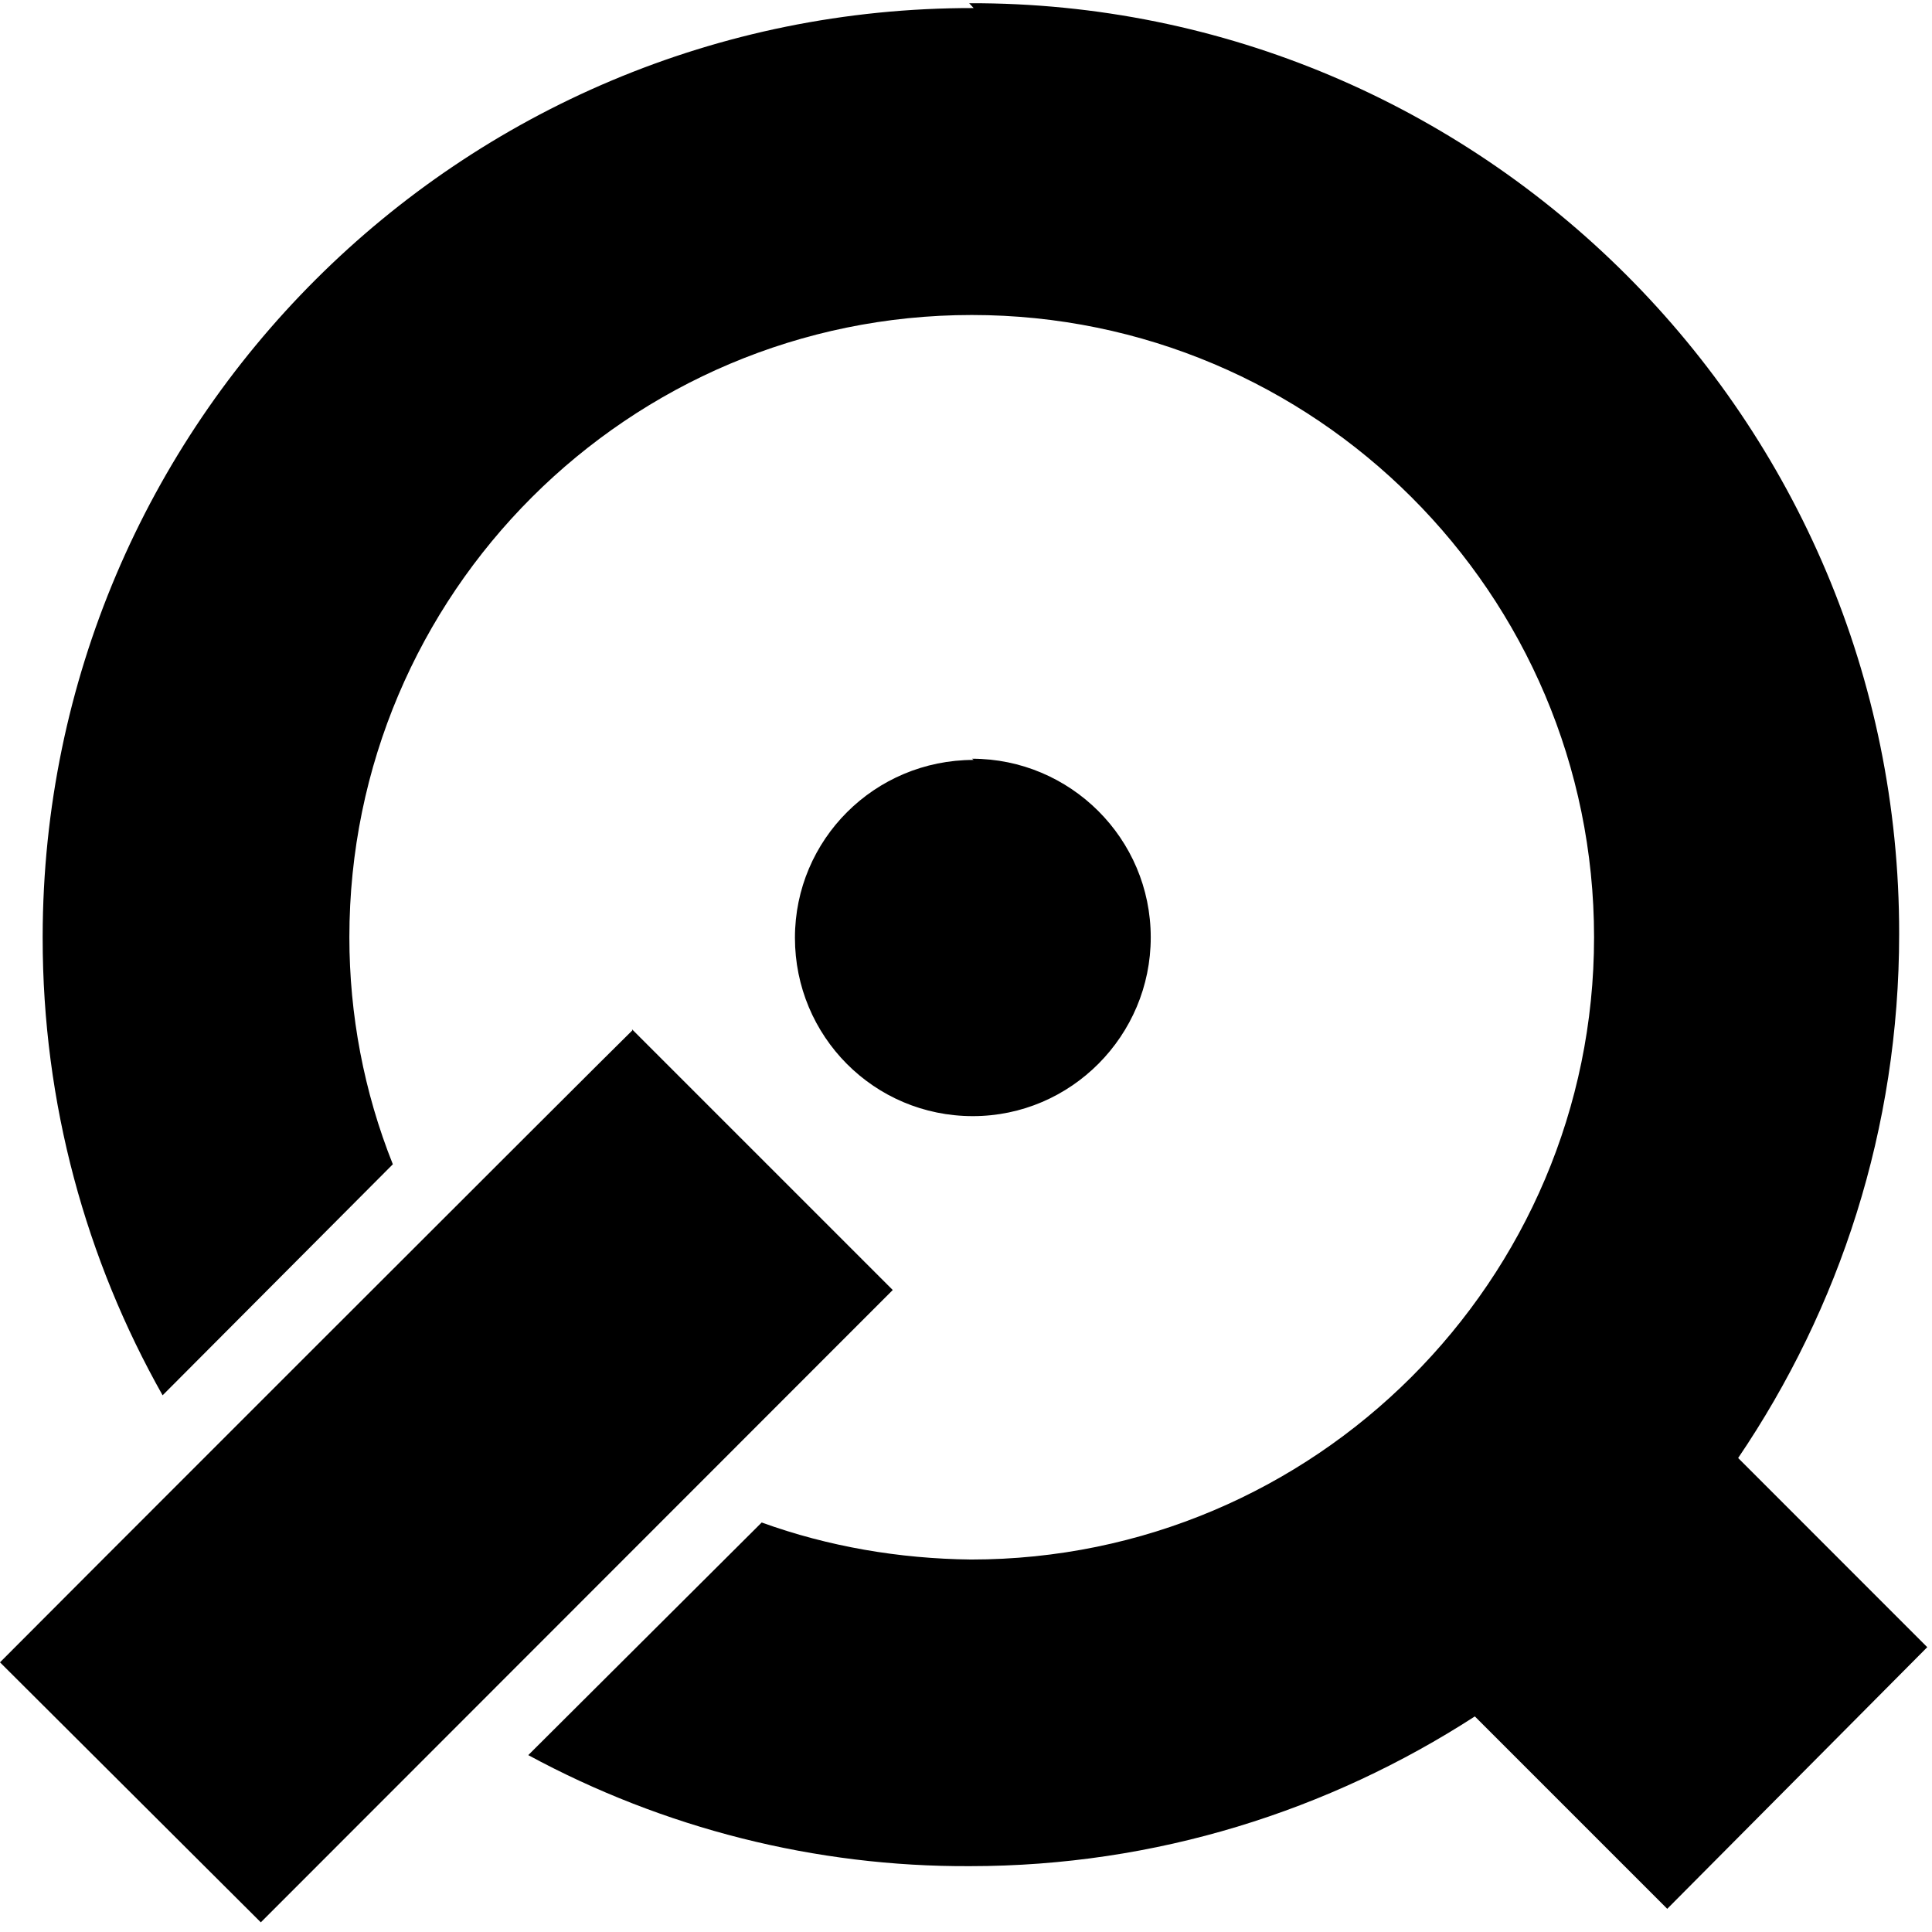 <svg viewBox="0 0 24 24" xmlns="http://www.w3.org/2000/svg"><path d="M12.095.1C5.71.09.54 5.26.53 11.63v.02c-.001 2.06.54 4 1.49 5.683l2.86-2.87v0c-.36-.9-.54-1.86-.54-2.82 0-4.27 3.47-7.73 7.732-7.73 4.26 0 7.73 3.46 7.73 7.73 0 4.26-3.47 7.73-7.74 7.73v0c-.89-.01-1.77-.16-2.6-.46l-2.9 2.89 -.001-.001c1.68.91 3.57 1.39 5.49 1.38 2.31 0 4.46-.69 6.27-1.86l2.39 2.39 3.23-3.25 -2.349-2.35c1.26-1.86 2-4.09 2-6.51C23.6 5.21 18.4.02 12.04.04l-.01-.01Zm0 9.34c-1.23 0-2.22.99-2.22 2.21s.98 2.215 2.21 2.215v0c1.22 0 2.21-1 2.21-2.22 0-1.23-1-2.22-2.22-2.22Zm-4.24 3.36c-.29.28-7.59 7.58-7.855 7.85l3.24 3.23 7.85-7.855 -3.24-3.24v0Z"/></svg>
